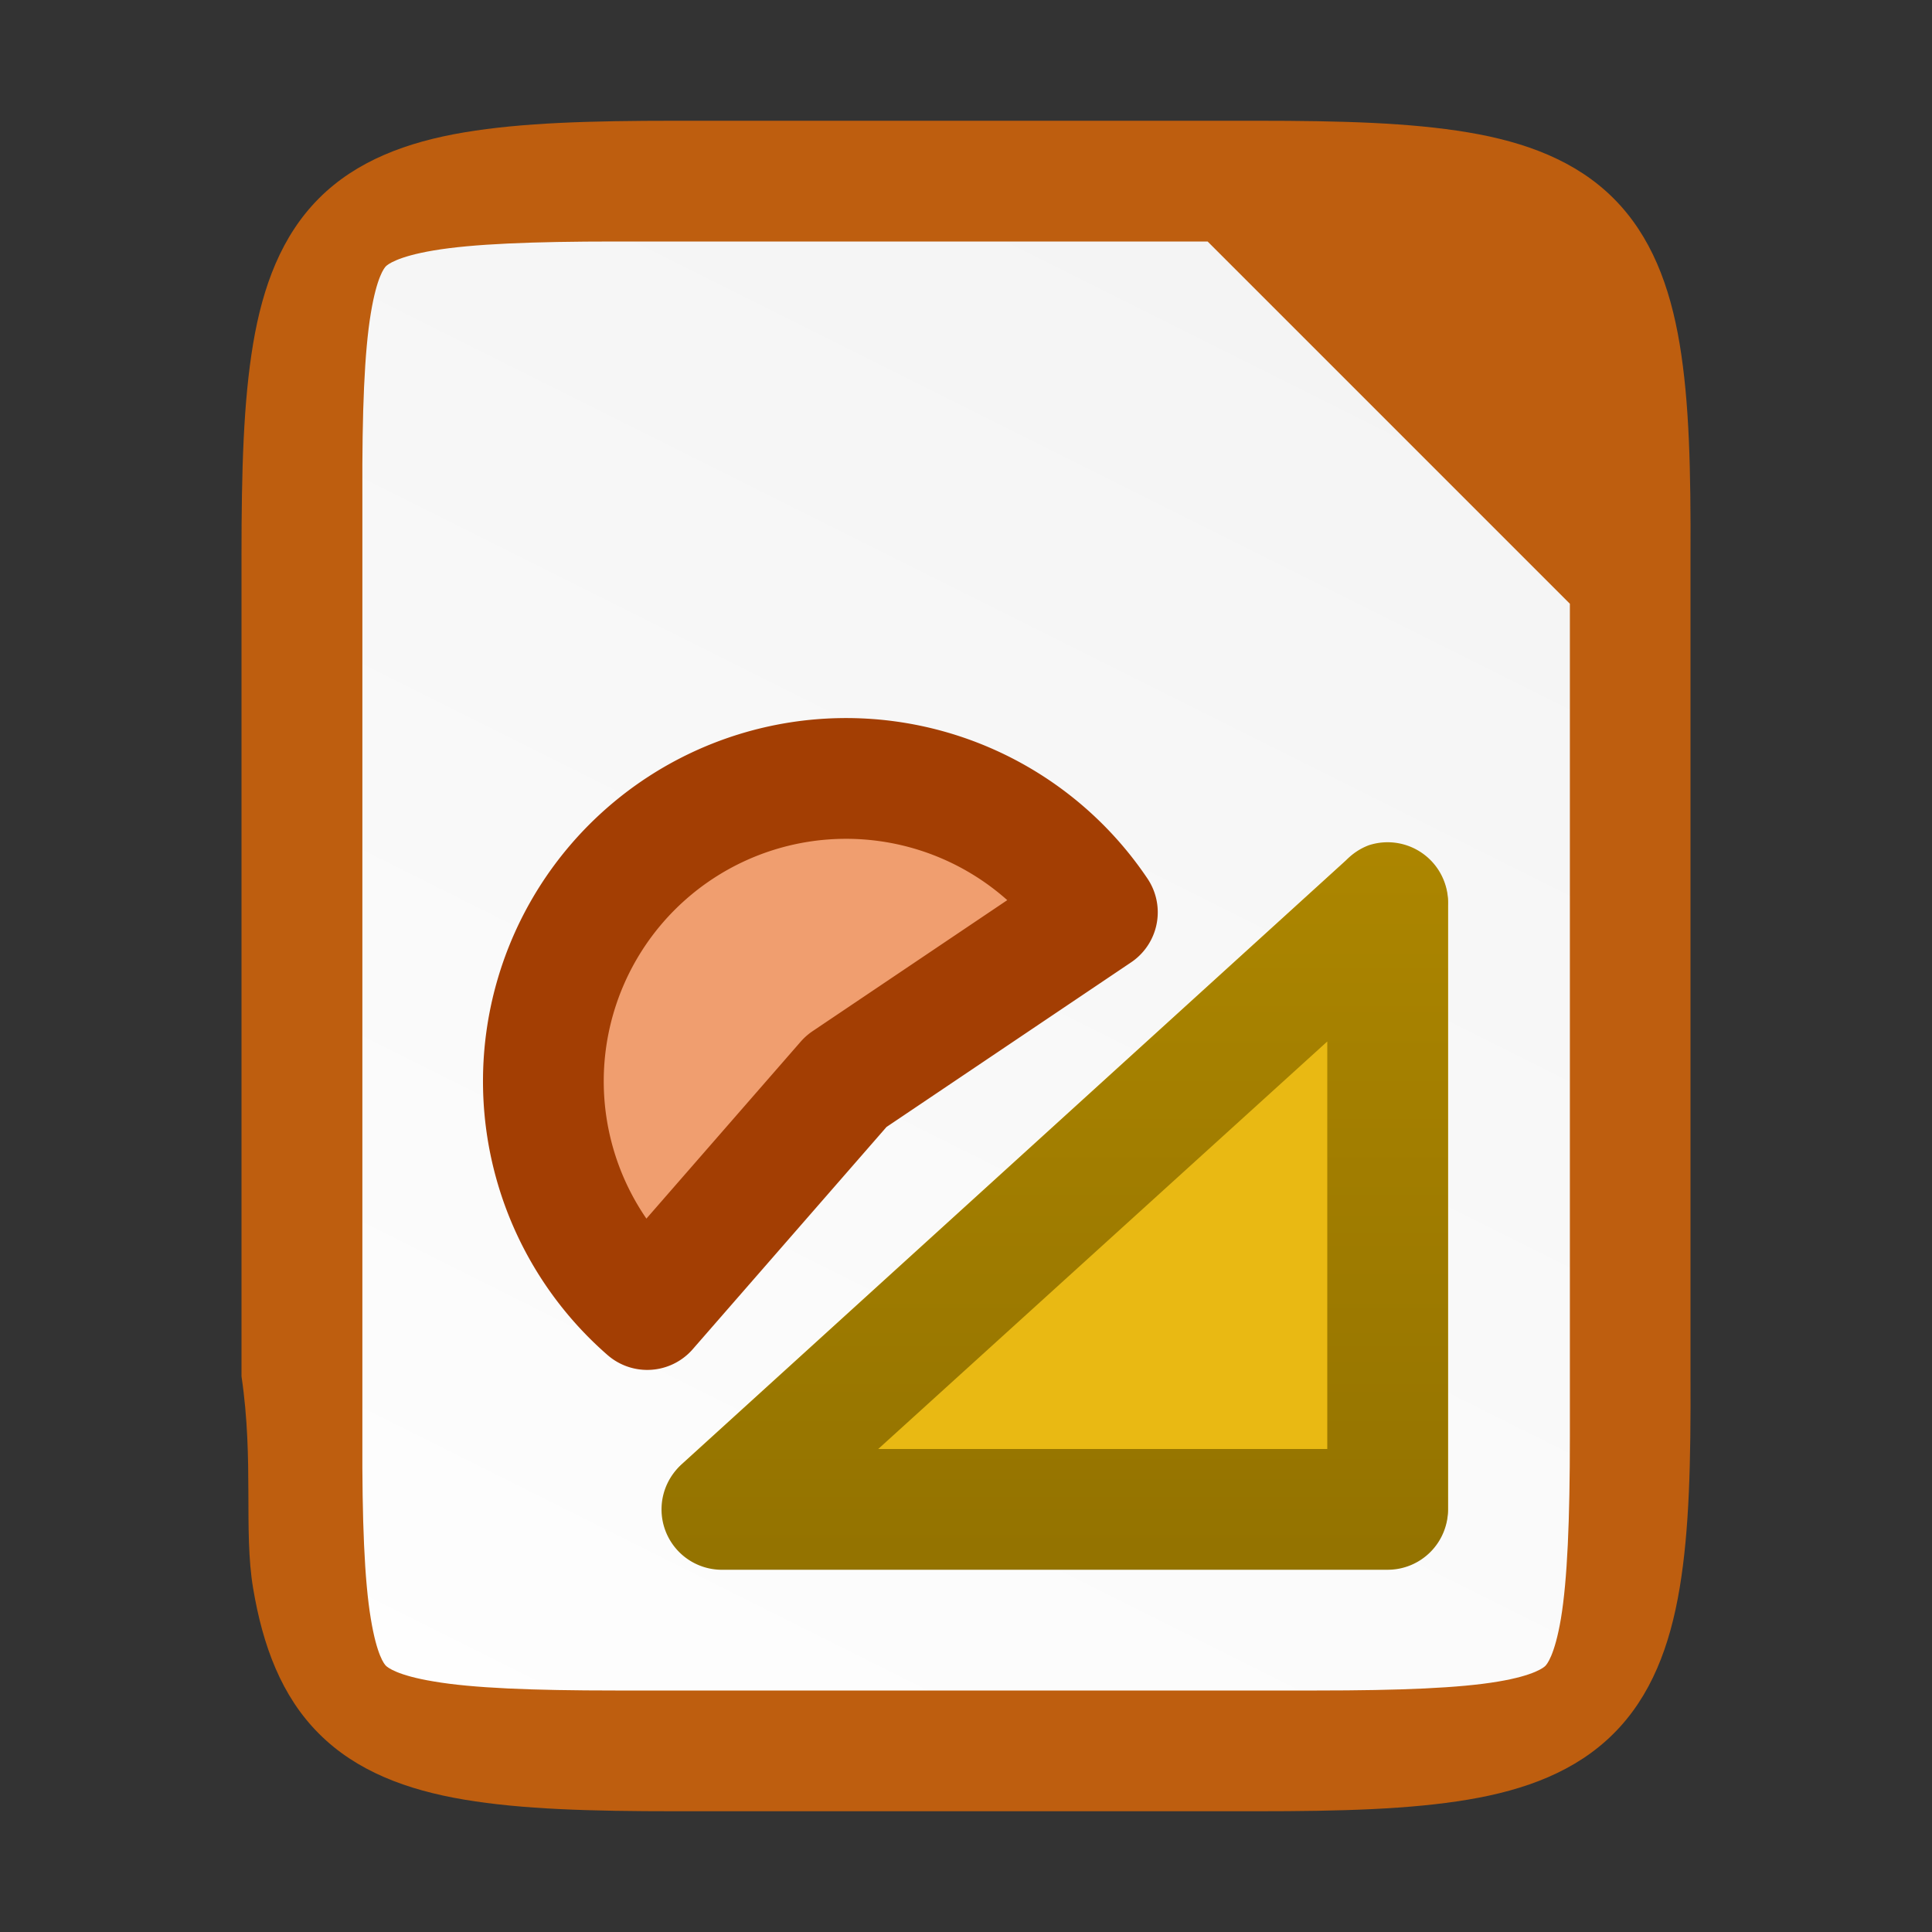 <svg xmlns="http://www.w3.org/2000/svg" xmlns:xlink="http://www.w3.org/1999/xlink" viewBox="0 0 16 16"><rect x="0" y="0" width="16" height="16" fill="#333333" stroke="none"/><defs><linearGradient xlink:href="#a" id="d" gradientUnits="userSpaceOnUse" x1="993.013" y1="-705.584" x2="993.013" y2="-689.638"/><linearGradient id="a"><stop offset="0" stop-color="#c99c00"/><stop offset="1" stop-color="#876900"/></linearGradient><linearGradient gradientTransform="translate(-320 -236)" xlink:href="#b" id="c" x1="332" y1="236" x2="324" y2="252" gradientUnits="userSpaceOnUse"/><linearGradient id="b"><stop offset="0" stop-color="#f2f2f2"/><stop offset="1" stop-color="#fff"/></linearGradient></defs><path d="M10.404 1c.71 0 1.274.016 1.752.096.479.08.897.237 1.207.547.31.31.467.726.547 1.205.08.479.093 1.043.09 1.756V11.398c.003.711-.01 1.276-.09 1.754-.08.48-.237.896-.547 1.205-.31.31-.728.467-1.207.547-.478.08-1.041.096-1.752.096H5.596c-.71 0-1.273-.016-1.75-.096-.478-.08-.896-.237-1.205-.547-.31-.31-.465-.727-.545-1.205-.08-.478.008-1.05-.096-1.754V4.602c0-.712.016-1.276.096-1.754s.236-.895.545-1.205c.309-.31.727-.467 1.205-.547.477-.08 1.04-.096 1.75-.096z" style="marker:none" color="#000" overflow="visible" fill="#be5e0f"/><path d="M5.096 2c-.689 0-1.184.02-1.504.074-.304.051-.383.118-.396.131-.013.013-.075.086-.125.389-.053.318-.073.812-.07 1.502v7.808c-.003.69.017 1.185.07 1.502.05.304.112.376.125.389.013.013.092.08.396.13.32.055.815.075 1.504.075h5.809c.689 0 1.183-.02 1.502-.074.304-.051.38-.119.39-.129.012-.011.078-.086.13-.393.053-.32.074-.815.074-1.505V5l-3-3z" style="line-height:normal;font-variant-ligatures:normal;font-variant-position:normal;font-variant-caps:normal;font-variant-numeric:normal;font-variant-alternates:normal;font-feature-settings:normal;text-indent:0;text-align:start;text-decoration-line:none;text-decoration-style:solid;text-decoration-color:#000;text-transform:none;text-orientation:mixed;white-space:normal;shape-padding:0;isolation:auto;mix-blend-mode:normal;solid-color:#000;solid-opacity:1;marker:none" color="#000" font-weight="400" font-family="sans-serif" overflow="visible" fill="url(#c)"/><path d="M11.492 7.487l-5.5 5h5.5z" fill="#e9b913" stroke="#e9b913" stroke-linejoin="round"/><path style="line-height:normal;text-indent:0;text-align:start;text-decoration-line:none;text-transform:none;marker:none" d="M997.344-698.625a.5.5 0 00-.188.125l-5.5 5a.5.5 0 00.344.875h5.5a.5.5 0 00.5-.5v-5a.501.501 0 00-.656-.5zM997-697v3.375h-3.719z" font-weight="400" font-family="Andale Mono" overflow="visible" fill="url(#d)" transform="translate(-986.008 705.625)"/><path style="marker:none" d="M5.36 10.845a2.508 2.508 0 01-.762-2.585 2.508 2.508 0 012.02-1.783 2.508 2.508 0 012.47 1.078l-2.08 1.4z" overflow="visible" fill="#f09e6f" stroke="#a33e03" stroke-width="1" stroke-linecap="round" stroke-linejoin="round"/></svg>